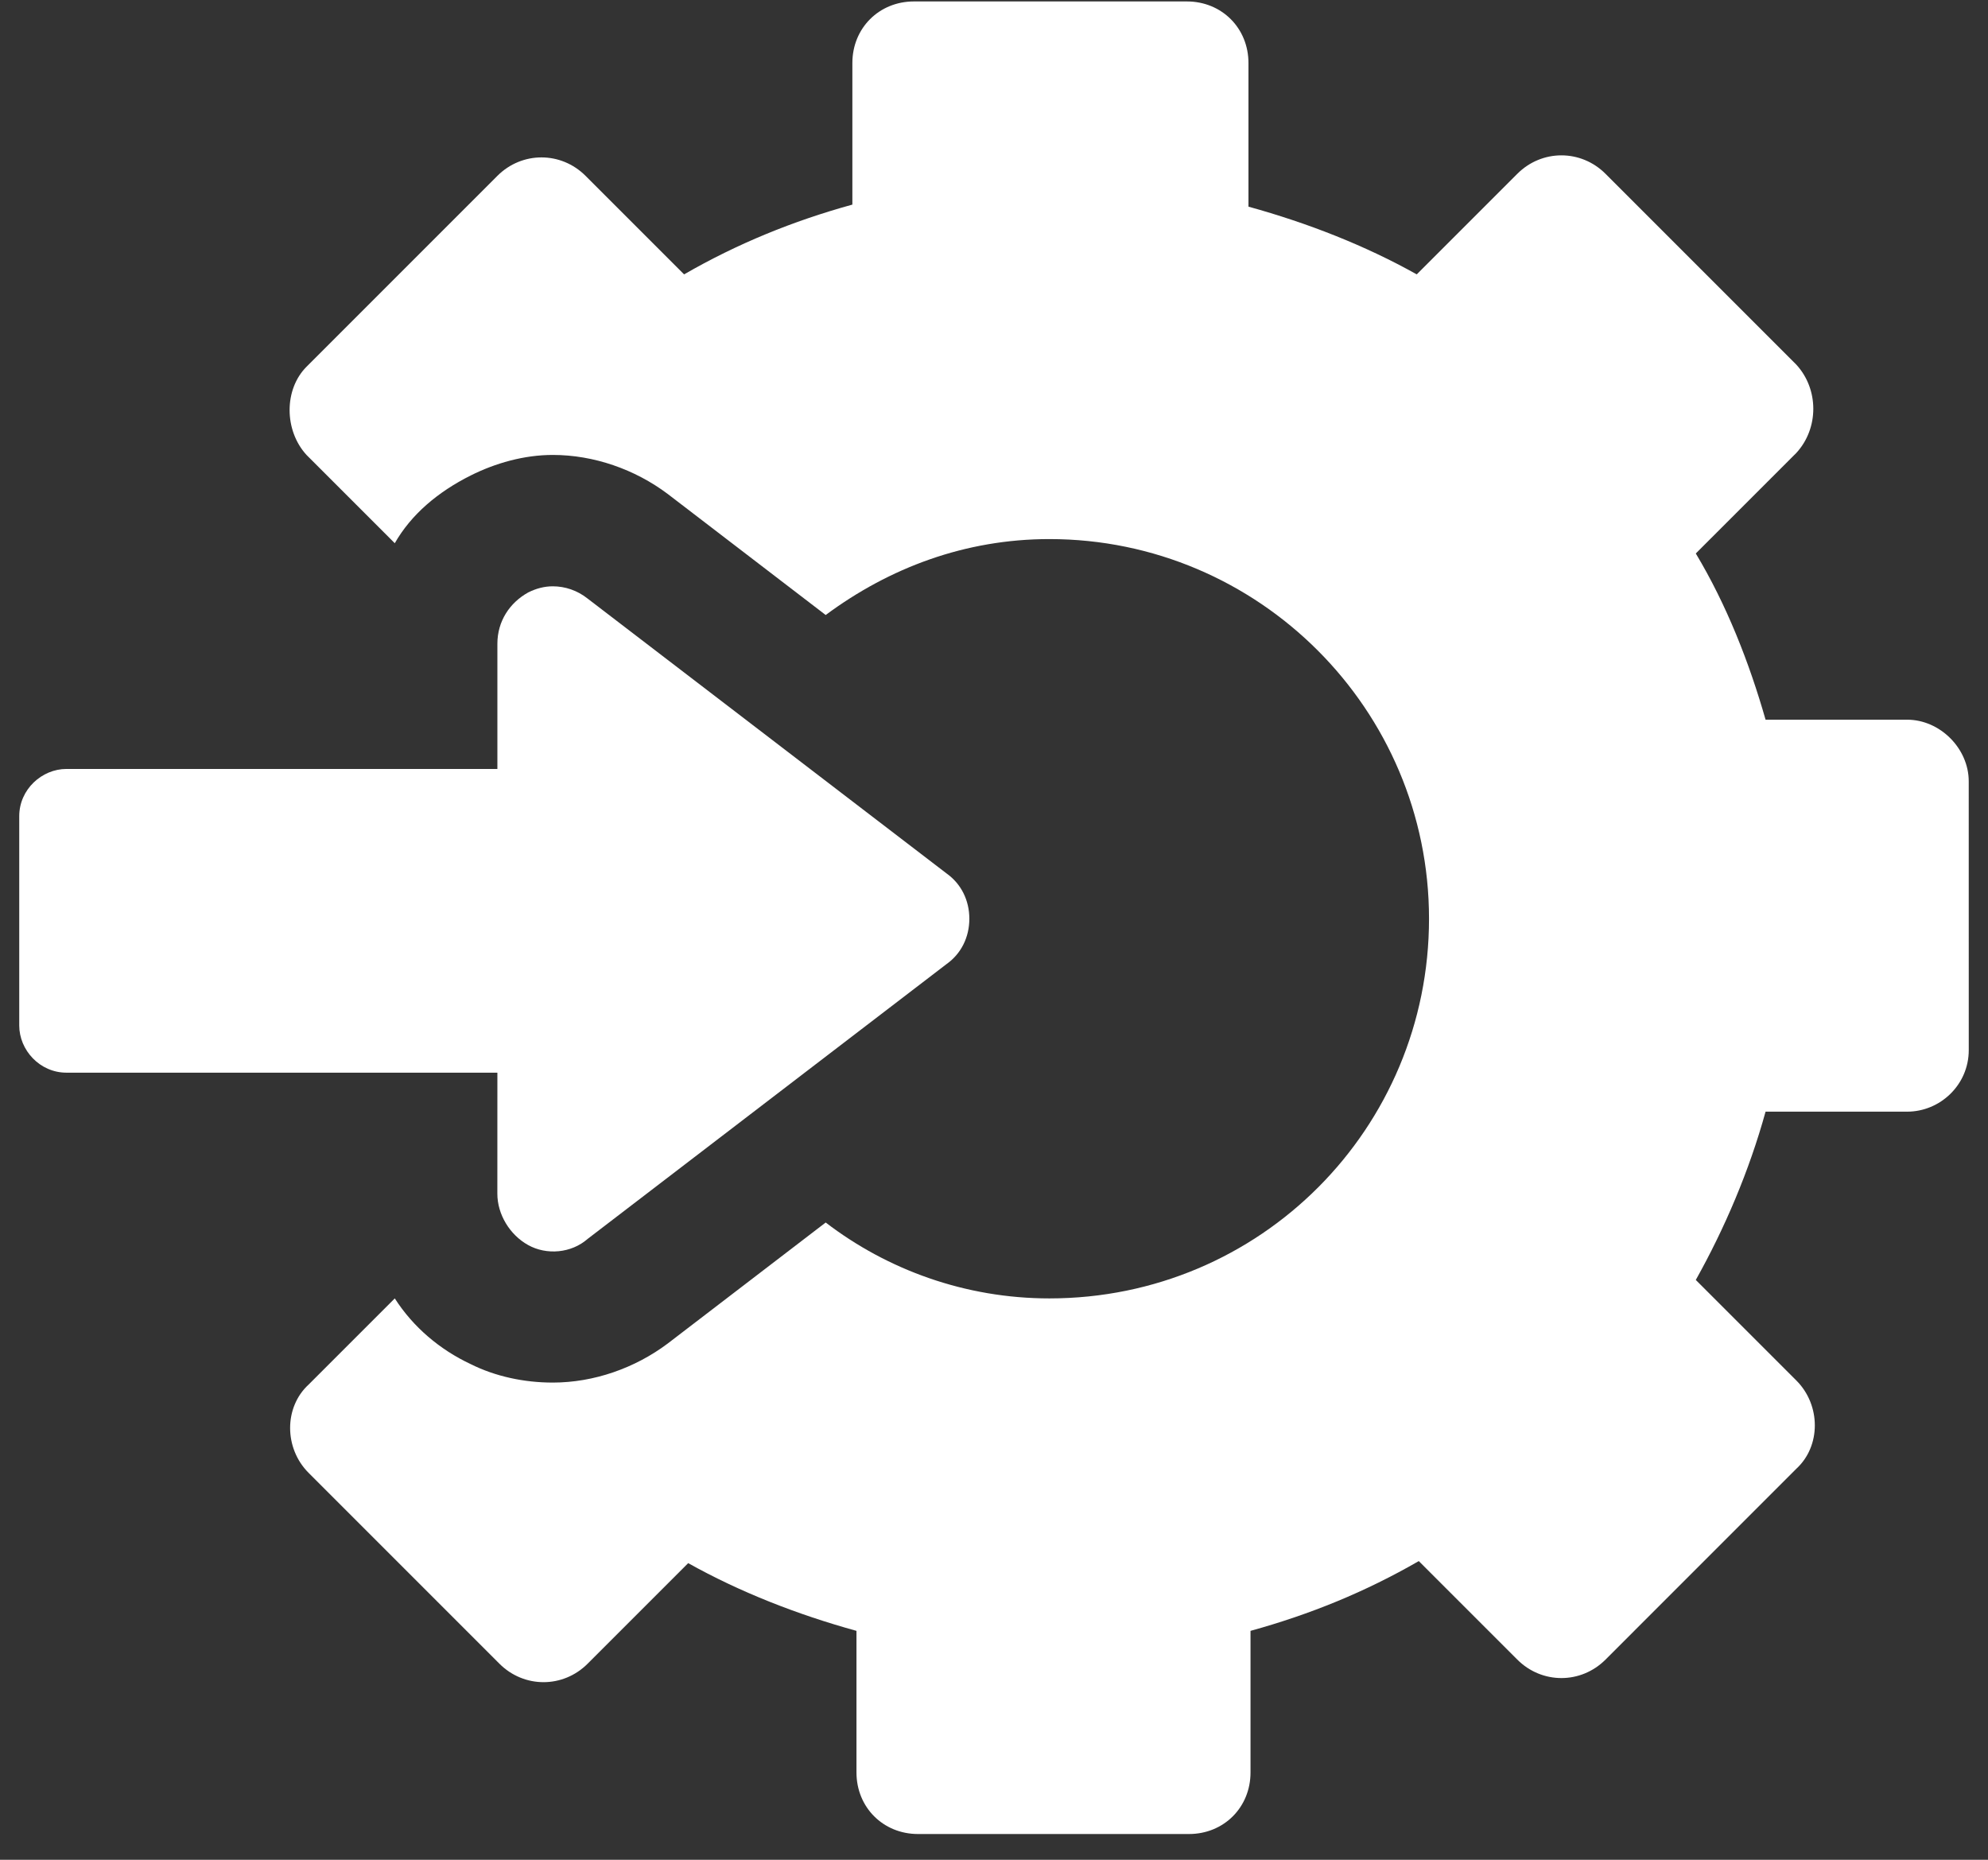 <svg width="62" height="58" viewBox="0 0 62 58" fill="none" xmlns="http://www.w3.org/2000/svg">
<rect x="0" y="0" width="62" height="58" fill="#333333" stroke="none"/>
<path d="M59.479 22.445H55.063C54.551 20.653 53.847 18.861 52.887 17.261L56.023 14.125C56.728 13.357 56.728 12.141 56.023 11.373L50.072 5.421C49.304 4.653 48.088 4.653 47.32 5.421L44.184 8.557C42.584 7.661 40.792 6.957 38.936 6.445V1.965C38.936 0.877 38.103 0.045 37.016 0.045H28.503C27.416 0.045 26.583 0.877 26.583 1.965V6.381C24.728 6.893 23 7.597 21.335 8.557L18.263 5.485C17.495 4.717 16.279 4.717 15.511 5.485L9.56 11.437C8.856 12.141 8.856 13.421 9.56 14.189L12.312 16.941C12.824 16.044 13.656 15.341 14.679 14.829C15.447 14.444 16.343 14.188 17.239 14.188C18.519 14.188 19.799 14.636 20.823 15.404L25.751 19.18C27.735 17.708 30.103 16.812 32.727 16.812C39.255 16.812 44.567 22.124 44.567 28.652C44.567 35.181 39.319 40.493 32.727 40.493C30.103 40.493 27.671 39.598 25.751 38.126L20.823 41.901C19.799 42.669 18.519 43.118 17.239 43.118C16.343 43.118 15.447 42.926 14.679 42.542C13.72 42.093 12.887 41.39 12.312 40.493L9.624 43.181C8.856 43.886 8.856 45.165 9.624 45.933L15.575 51.885C16.343 52.653 17.559 52.653 18.327 51.885L21.463 48.749C23.063 49.645 24.855 50.349 26.711 50.861V55.277C26.711 56.365 27.544 57.197 28.631 57.197H37.08C38.168 57.197 39 56.365 39 55.277V50.861C40.856 50.349 42.584 49.645 44.248 48.685L47.32 51.757C48.088 52.525 49.304 52.525 50.072 51.757L56.023 45.805C56.791 45.101 56.791 43.821 56.023 43.053L52.887 39.917C53.783 38.317 54.551 36.525 55.063 34.669H59.479C60.504 34.669 61.4 33.837 61.4 32.749L61.399 24.366C61.399 23.341 60.503 22.445 59.479 22.445L59.479 22.445Z" fill="white"/>
<path d="M15.511 37.229C15.511 37.869 15.895 38.509 16.471 38.829C17.047 39.149 17.816 39.085 18.327 38.637L29.527 30.061C29.975 29.741 30.231 29.229 30.231 28.653C30.231 28.077 29.975 27.565 29.527 27.245L18.328 18.669C18.007 18.413 17.623 18.285 17.239 18.285C16.984 18.285 16.727 18.349 16.472 18.477C15.896 18.797 15.512 19.373 15.512 20.077V23.981H2.072C1.304 23.981 0.6 24.621 0.6 25.453V31.981C0.6 32.749 1.24 33.453 2.072 33.453H15.512L15.511 37.229Z" fill="white"/>
</svg>
